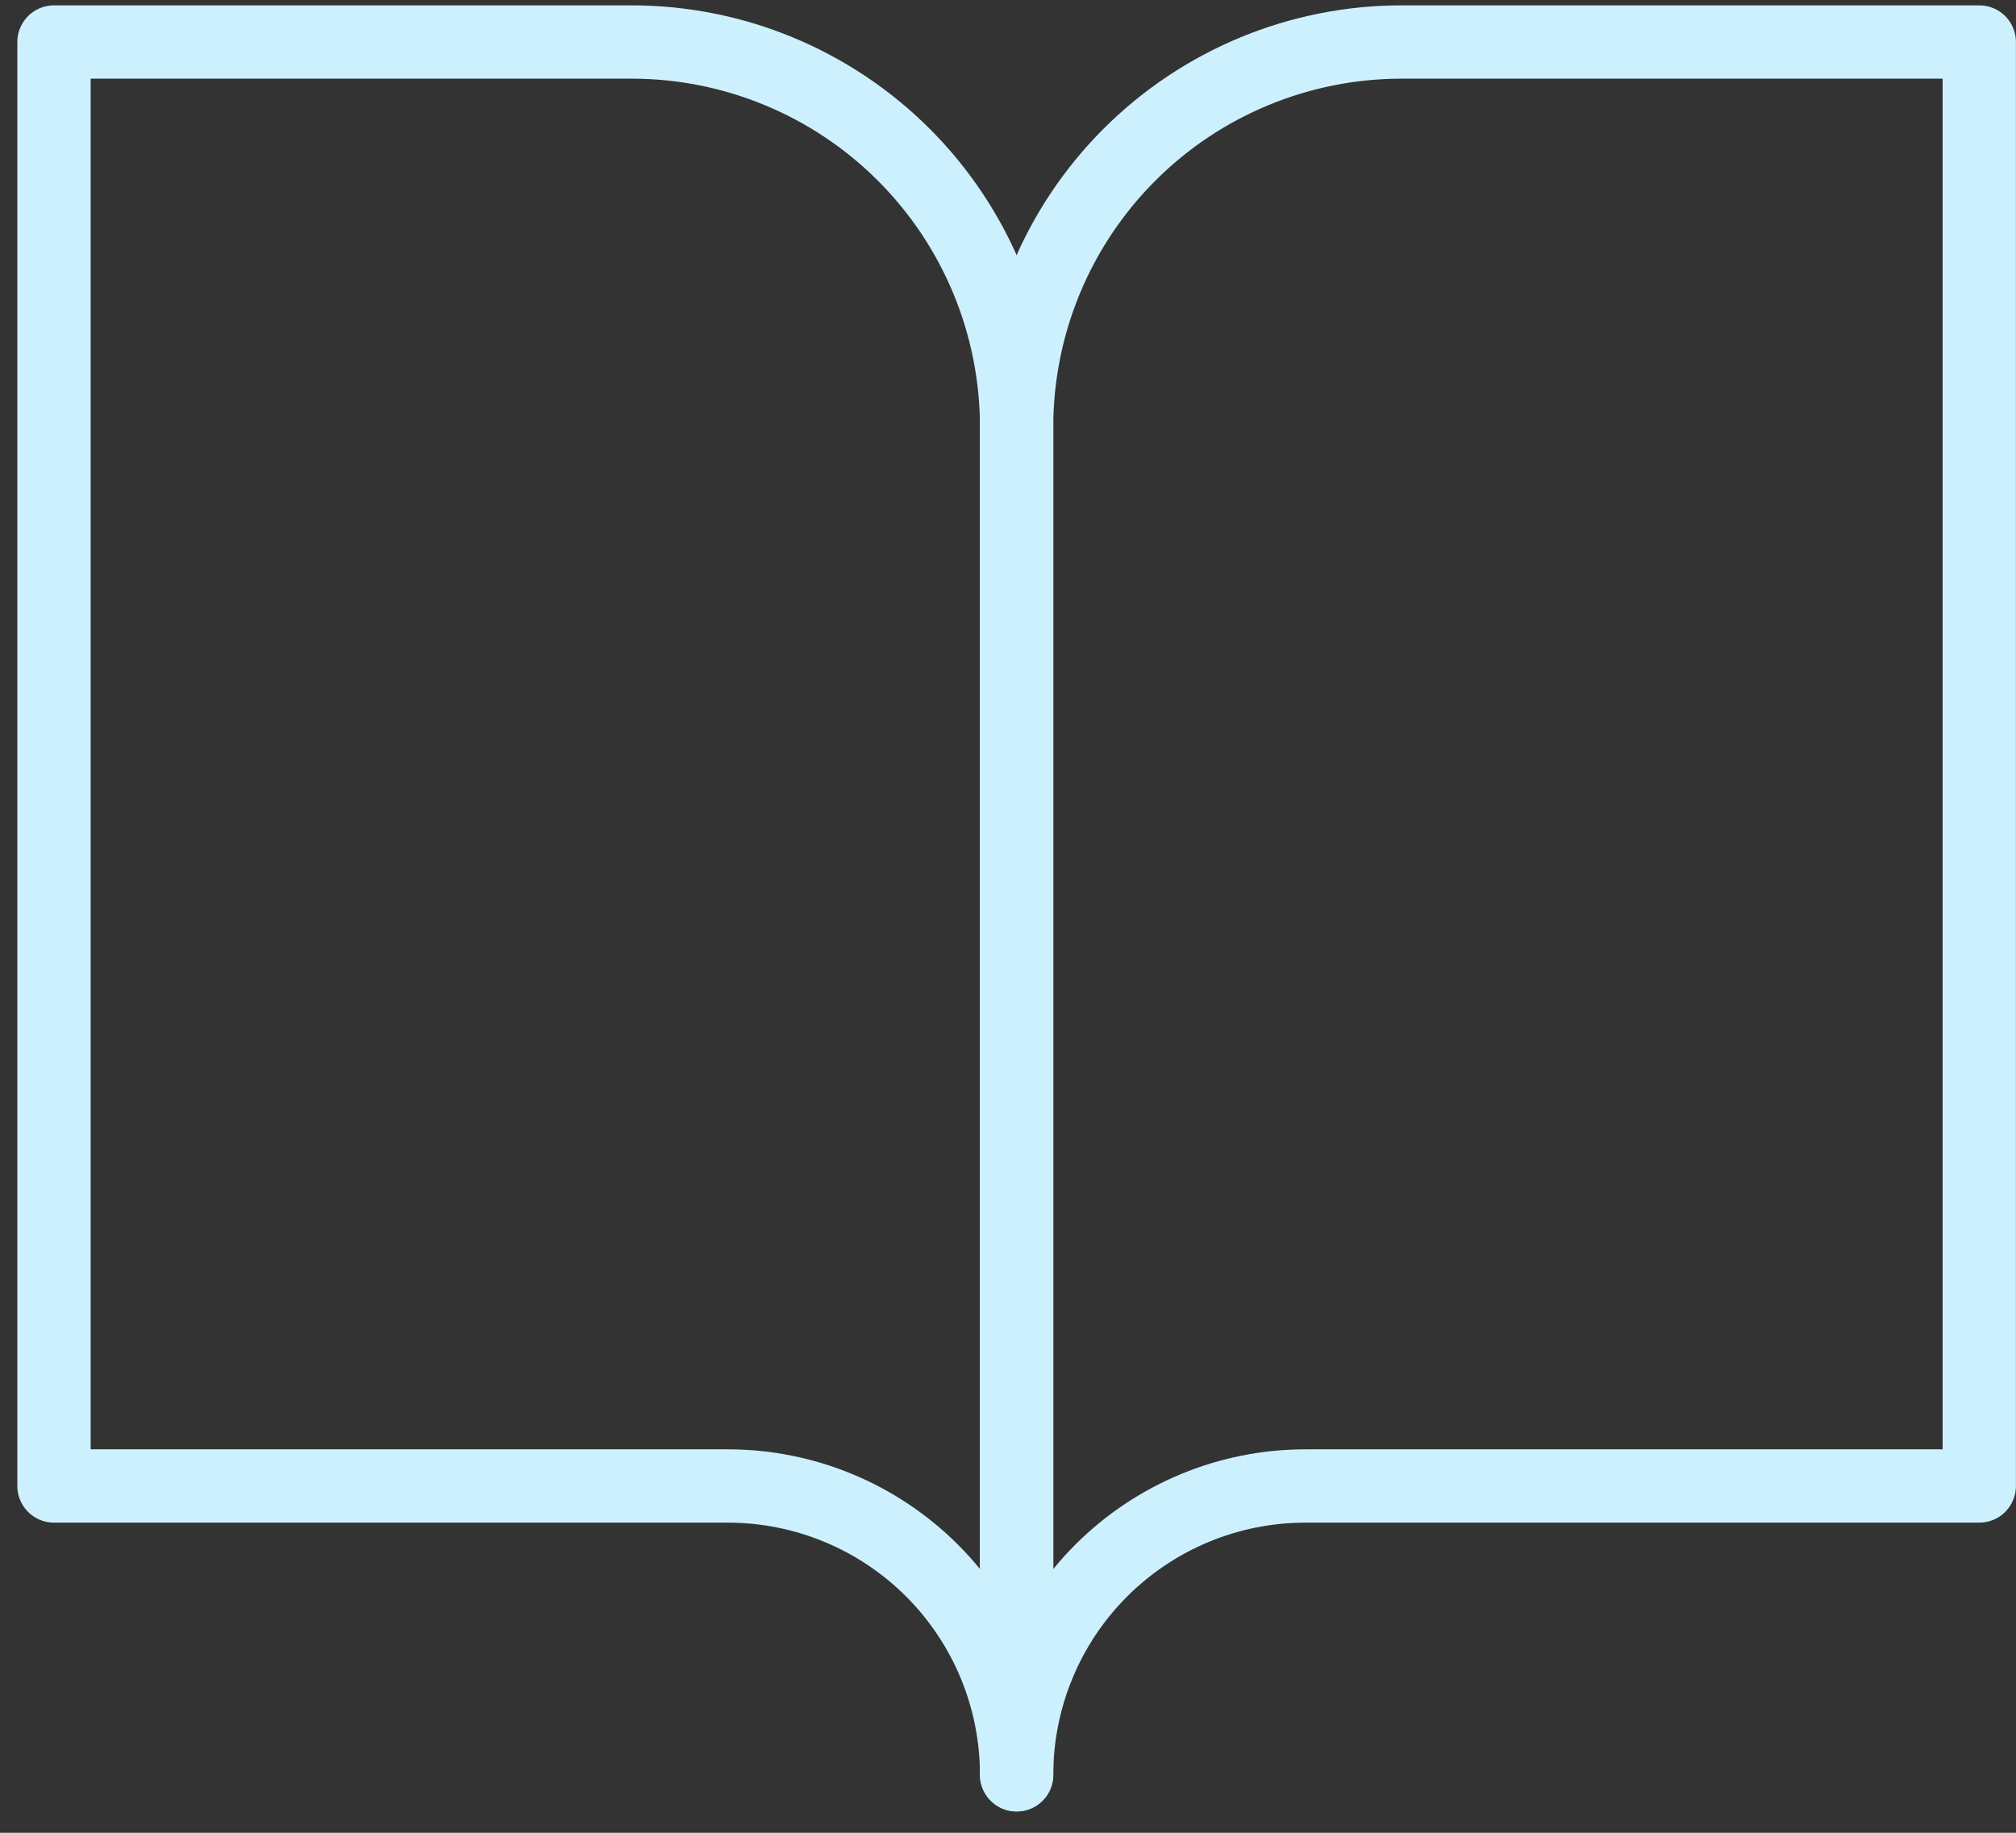 <svg width="55" height="50" viewBox="0 0 55 50" fill="none" xmlns="http://www.w3.org/2000/svg">
<rect x="0" y="0" width="55" height="50" fill="#333333" stroke="none"/>
<path d="M1.473 1.146H17.23C20.016 1.146 22.688 2.252 24.658 4.222C26.628 6.192 27.735 8.864 27.735 11.651V48.418C27.735 46.329 26.905 44.325 25.428 42.847C23.95 41.37 21.946 40.539 19.857 40.539H1.473V1.146Z" stroke="#CDF0FF" stroke-width="2" stroke-linecap="round" stroke-linejoin="round"/>
<path d="M53.998 1.146H38.24C35.454 1.146 32.782 2.252 30.812 4.222C28.842 6.192 27.735 8.864 27.735 11.651V48.418C27.735 46.329 28.565 44.325 30.043 42.847C31.521 41.37 33.525 40.539 35.614 40.539H53.998V1.146Z" stroke="#CDF0FF" stroke-width="2" stroke-linecap="round" stroke-linejoin="round"/>
</svg>
